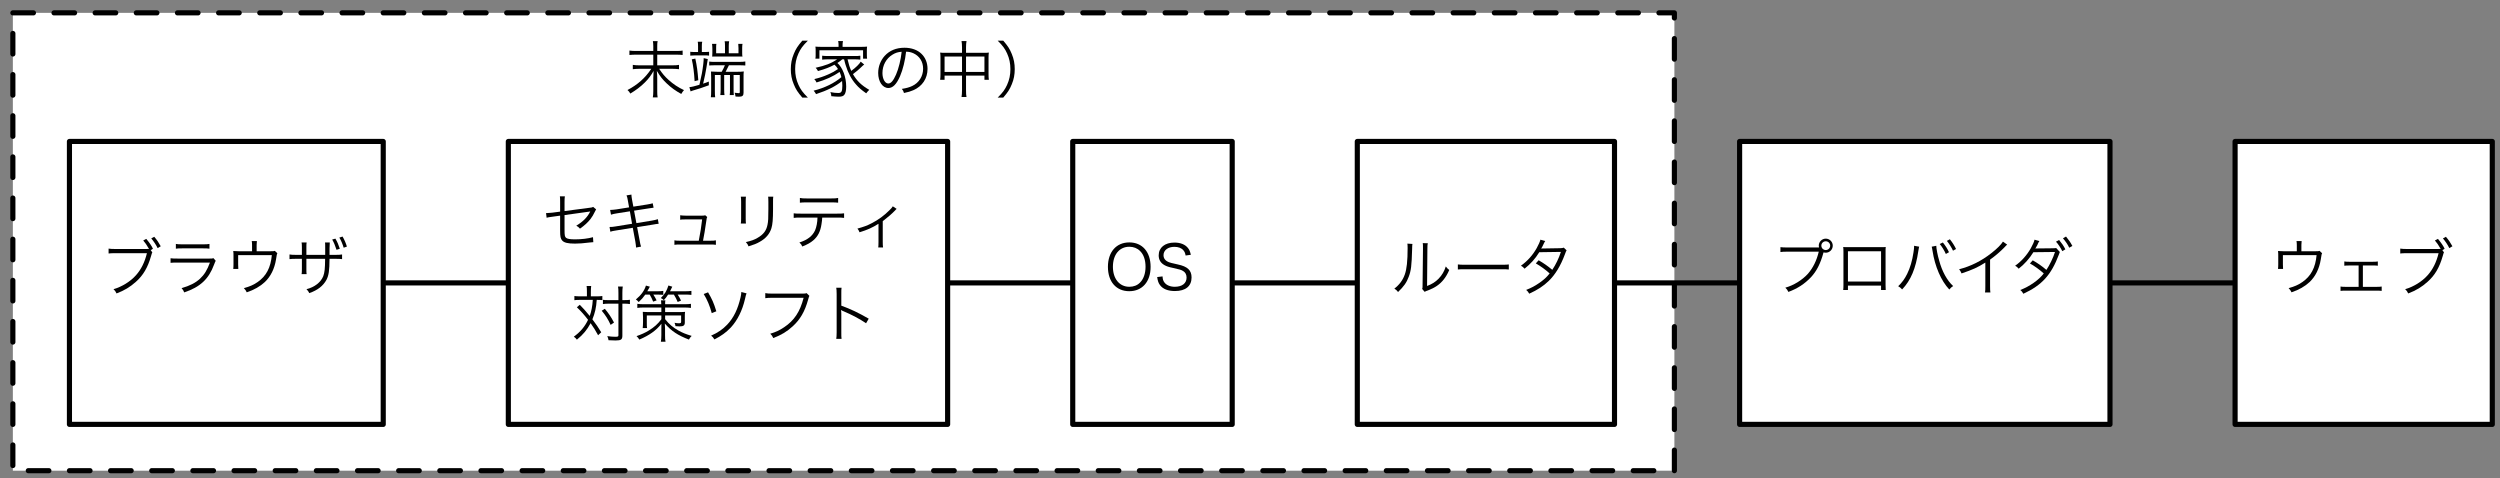 <?xml version="1.0" encoding="UTF-8"?>
<svg xmlns="http://www.w3.org/2000/svg" xmlns:xlink="http://www.w3.org/1999/xlink" width="486pt" height="93pt" viewBox="0 0 486 93" version="1.1">
<rect x="0" y="0" width="486" height="93" fill="#808080" stroke="none"/>
<defs>
<g>
<symbol overflow="visible" id="glyph0-0">
<path style="stroke:none;" d="M 1.203 -10.312 L 1.203 1.203 L 10.797 1.203 L 10.797 -10.312 Z M 9.781 -9.703 L 6.016 -5.047 L 2.234 -9.703 Z M 10.172 0.094 L 6.406 -4.547 L 10.172 -9.188 Z M 2.25 0.578 L 6.016 -4.062 L 9.766 0.578 Z M 1.828 0.109 L 1.828 -9.219 L 5.609 -4.547 Z M 1.828 0.109 "/>
</symbol>
<symbol overflow="visible" id="glyph0-1">
<path style="stroke:none;" d="M 6.266 -8.094 L 6.266 -9.031 C 6.266 -9.5 6.281 -9.703 6.344 -10 L 5.422 -10 C 5.469 -9.703 5.5 -9.422 5.5 -9.031 L 5.5 -8.094 L 2.172 -8.094 C 1.609 -8.094 1.266 -8.109 0.859 -8.172 L 0.859 -7.312 C 1.281 -7.359 1.656 -7.375 2.172 -7.375 L 5.5 -7.375 L 5.5 -5.297 L 2.812 -5.297 C 2.281 -5.297 1.938 -5.328 1.516 -5.391 L 1.516 -4.547 C 1.953 -4.594 2.328 -4.625 2.812 -4.625 L 5.109 -4.625 C 3.953 -2.859 2.453 -1.531 0.484 -0.5 C 0.75 -0.266 0.891 -0.078 1.031 0.188 C 2.094 -0.438 3.047 -1.156 3.859 -1.969 C 4.594 -2.703 5.062 -3.328 5.562 -4.219 C 5.516 -3.594 5.5 -3.281 5.5 -2.859 L 5.5 -0.25 C 5.5 0.266 5.469 0.594 5.406 0.938 L 6.344 0.938 C 6.281 0.594 6.266 0.234 6.266 -0.25 L 6.266 -2.875 C 6.266 -3.281 6.234 -3.719 6.188 -4.219 C 6.859 -3.109 7.312 -2.531 8.141 -1.75 C 9 -0.938 9.859 -0.328 10.938 0.266 C 11.125 -0.062 11.234 -0.219 11.469 -0.484 C 10.328 -1.016 9.406 -1.625 8.469 -2.469 C 7.734 -3.125 7.266 -3.688 6.641 -4.625 L 9.156 -4.625 C 9.734 -4.625 10.125 -4.594 10.5 -4.547 L 10.5 -5.391 C 10.219 -5.328 9.859 -5.297 9.156 -5.297 L 6.266 -5.297 L 6.266 -7.375 L 9.859 -7.375 C 10.469 -7.375 10.859 -7.359 11.203 -7.312 L 11.203 -8.172 C 10.938 -8.109 10.578 -8.094 9.859 -8.094 Z M 6.266 -8.094 "/>
</symbol>
<symbol overflow="visible" id="glyph0-2">
<path style="stroke:none;" d="M 2.203 -7.891 L 1.484 -7.891 C 1.109 -7.891 0.875 -7.906 0.688 -7.938 L 0.688 -7.188 C 0.922 -7.219 1.188 -7.234 1.531 -7.234 L 3.547 -7.234 C 3.891 -7.234 4.172 -7.219 4.344 -7.188 L 4.344 -7.938 C 4.156 -7.906 3.922 -7.891 3.547 -7.891 L 2.938 -7.891 L 2.938 -9 C 2.938 -9.438 2.953 -9.672 3.016 -9.891 L 2.141 -9.891 C 2.188 -9.734 2.203 -9.375 2.203 -9 Z M 0.75 -0.234 C 0.875 -0.281 1.016 -0.344 1.172 -0.391 C 2.078 -0.641 3.266 -1.031 4.297 -1.422 L 4.297 -2.141 C 3.75 -1.938 3.578 -1.875 3.188 -1.734 C 3.531 -3.156 3.641 -3.797 3.828 -4.859 C 4.016 -6.125 4.062 -6.344 4.094 -6.516 L 3.297 -6.703 C 3.297 -6.406 3.281 -6.078 3.219 -5.562 C 3.047 -4.156 2.906 -3.375 2.469 -1.516 C 1.531 -1.234 0.891 -1.078 0.516 -1.062 Z M 7.438 -7.641 L 5.719 -7.641 L 5.719 -8.609 C 5.719 -9.016 5.719 -9.281 5.766 -9.469 L 4.922 -9.469 C 4.953 -9.188 4.984 -8.906 4.984 -8.594 L 4.984 -7.688 C 4.984 -7.469 4.969 -7.25 4.953 -7 C 5.266 -7.016 5.328 -7.016 5.828 -7.016 L 9.922 -7.016 C 10.109 -7.016 10.359 -7.016 10.453 -7.016 C 10.734 -7.016 10.734 -7.016 10.828 -7 C 10.797 -7.203 10.781 -7.391 10.781 -7.703 L 10.781 -8.625 C 10.781 -9 10.797 -9.266 10.844 -9.469 L 10.016 -9.469 C 10.047 -9.234 10.062 -8.984 10.062 -8.656 L 10.062 -7.641 L 8.172 -7.641 L 8.172 -9.094 C 8.172 -9.5 8.203 -9.75 8.25 -9.984 L 7.375 -9.984 C 7.422 -9.734 7.438 -9.484 7.438 -9.094 Z M 7.422 -5.312 C 7.25 -4.891 7.078 -4.531 6.797 -4.047 L 5.953 -4.047 C 5.531 -4.047 5.203 -4.062 4.719 -4.094 C 4.734 -3.812 4.75 -3.391 4.75 -2.938 L 4.75 -0.406 C 4.75 0.234 4.734 0.594 4.688 0.906 L 5.531 0.906 C 5.484 0.625 5.469 0.281 5.469 -0.391 L 5.469 -3.422 L 6.594 -3.422 L 6.594 -0.672 C 6.594 -0.125 6.578 0.156 6.531 0.484 L 7.344 0.484 C 7.297 0.203 7.281 -0.109 7.281 -0.656 L 7.281 -3.422 L 8.406 -3.422 L 8.406 -0.672 C 8.406 -0.141 8.406 0.172 8.359 0.484 L 9.156 0.484 C 9.125 0.172 9.109 -0.172 9.109 -0.656 L 9.109 -3.422 L 10.312 -3.422 L 10.312 -0.141 C 10.312 0.062 10.266 0.109 10.094 0.109 C 9.906 0.109 9.594 0.078 9.312 0.031 C 9.422 0.328 9.453 0.484 9.484 0.766 C 9.75 0.781 10.016 0.797 10.156 0.797 C 10.828 0.797 11.047 0.594 11.047 0.031 L 11.047 -2.922 C 11.047 -3.469 11.047 -3.828 11.094 -4.109 C 10.734 -4.062 10.375 -4.047 9.859 -4.047 L 7.562 -4.047 C 7.859 -4.594 7.953 -4.781 8.203 -5.312 L 10.156 -5.312 C 10.719 -5.312 11.094 -5.297 11.391 -5.266 L 11.391 -6.047 C 11.109 -6 10.75 -5.969 10.156 -5.969 L 5.578 -5.969 C 4.922 -5.969 4.656 -5.984 4.375 -6.031 L 4.375 -5.266 C 4.703 -5.297 4.969 -5.312 5.578 -5.312 Z M 0.984 -6.469 C 1.266 -5.234 1.438 -3.859 1.531 -2.219 L 2.25 -2.406 C 2.109 -4.203 1.984 -5.141 1.672 -6.609 Z M 0.984 -6.469 "/>
</symbol>
<symbol overflow="visible" id="glyph0-3">
<path style="stroke:none;" d="M 11.547 0.969 C 10.531 -0.047 10.141 -0.594 9.719 -1.516 C 9.281 -2.469 9.078 -3.469 9.078 -4.562 C 9.078 -5.656 9.281 -6.641 9.719 -7.609 C 10.141 -8.531 10.531 -9.078 11.547 -10.094 L 10.469 -10.094 C 9.578 -9.062 9.203 -8.484 8.812 -7.516 C 8.406 -6.547 8.234 -5.609 8.234 -4.562 C 8.234 -3.516 8.406 -2.562 8.812 -1.609 C 9.203 -0.641 9.578 -0.062 10.469 0.969 Z M 11.547 0.969 "/>
</symbol>
<symbol overflow="visible" id="glyph0-4">
<path style="stroke:none;" d="M 5.375 -5.812 C 5.766 -6.078 5.891 -6.172 6.234 -6.469 L 6.594 -6.469 C 6.75 -5.812 6.797 -5.625 6.906 -5.312 C 7.344 -3.844 8.047 -2.531 8.953 -1.531 C 9.453 -0.953 9.906 -0.562 10.891 0.141 C 11.109 -0.156 11.281 -0.344 11.484 -0.531 C 9.953 -1.422 9.078 -2.266 8.312 -3.594 C 9.062 -4.156 9.391 -4.438 9.781 -4.812 C 10.234 -5.25 10.234 -5.25 10.5 -5.453 L 9.828 -6.016 C 9.578 -5.562 8.844 -4.844 7.984 -4.219 C 7.656 -4.969 7.531 -5.375 7.266 -6.469 L 8.562 -6.469 C 9.031 -6.469 9.391 -6.438 9.75 -6.406 L 9.75 -7.172 C 9.438 -7.109 9.125 -7.109 8.562 -7.109 L 3.484 -7.109 C 2.953 -7.109 2.641 -7.125 2.328 -7.172 L 2.328 -6.406 C 2.688 -6.438 3.062 -6.469 3.484 -6.469 L 5.25 -6.469 C 4.109 -5.688 2.938 -5.234 1.062 -4.828 C 1.266 -4.609 1.344 -4.5 1.516 -4.188 C 2.922 -4.578 3.828 -4.938 4.719 -5.422 C 4.984 -5.188 5.172 -4.969 5.406 -4.578 C 4.797 -4.156 4.266 -3.859 3.547 -3.547 C 2.547 -3.109 1.891 -2.891 0.797 -2.625 C 1 -2.406 1.109 -2.25 1.234 -1.969 C 3.016 -2.484 4.484 -3.156 5.719 -4.016 C 5.875 -3.641 5.969 -3.406 6.062 -3 C 4.703 -1.844 2.844 -0.922 0.672 -0.375 C 0.875 -0.141 0.984 0.016 1.141 0.297 C 3.344 -0.422 4.938 -1.219 6.203 -2.25 C 6.234 -1.906 6.25 -1.703 6.25 -1.359 C 6.25 -0.203 6.078 0.078 5.469 0.078 C 5.031 0.078 4.531 0.031 3.922 -0.094 C 4.047 0.188 4.094 0.359 4.109 0.703 C 4.656 0.75 5.156 0.797 5.531 0.797 C 6.125 0.797 6.438 0.688 6.641 0.422 C 6.875 0.141 7 -0.406 7 -1.172 C 7 -3.031 6.312 -4.859 5.281 -5.766 Z M 5.516 -8.891 L 2.219 -8.891 C 1.703 -8.891 1.406 -8.906 1.016 -8.938 C 1.062 -8.688 1.062 -8.469 1.062 -8.141 L 1.062 -7.422 C 1.062 -7.062 1.062 -6.859 1.016 -6.594 L 1.797 -6.594 L 1.797 -8.234 L 10.281 -8.234 L 10.281 -6.594 L 11.062 -6.594 C 11.031 -6.844 11.016 -7.031 11.016 -7.406 L 11.016 -8.141 C 11.016 -8.516 11.031 -8.719 11.062 -8.938 C 10.688 -8.906 10.375 -8.891 9.859 -8.891 L 6.297 -8.891 L 6.297 -9.281 C 6.297 -9.547 6.328 -9.75 6.375 -10.016 L 5.438 -10.016 C 5.5 -9.75 5.516 -9.531 5.516 -9.266 Z M 5.516 -8.891 "/>
</symbol>
<symbol overflow="visible" id="glyph0-5">
<path style="stroke:none;" d="M 6.641 -7.953 C 7.25 -7.938 7.594 -7.844 8.047 -7.656 C 9.25 -7.109 9.953 -6.016 9.953 -4.641 C 9.953 -3.172 9.141 -1.891 7.828 -1.281 C 7.266 -1.016 6.703 -0.859 5.812 -0.719 C 6.047 -0.438 6.125 -0.312 6.234 0.078 C 7.062 -0.094 7.531 -0.234 8.062 -0.469 C 9.797 -1.219 10.812 -2.75 10.812 -4.609 C 10.812 -5.766 10.406 -6.797 9.641 -7.531 C 8.875 -8.297 7.688 -8.719 6.344 -8.719 C 4.734 -8.719 3.438 -8.188 2.469 -7.125 C 1.672 -6.234 1.219 -5.047 1.219 -3.812 C 1.219 -2.141 2.062 -0.891 3.203 -0.891 C 4.062 -0.891 4.781 -1.609 5.469 -3.188 C 6.016 -4.453 6.469 -6.281 6.641 -7.953 Z M 5.781 -7.938 C 5.625 -6.406 5.188 -4.625 4.688 -3.5 C 4.172 -2.328 3.703 -1.766 3.188 -1.766 C 2.547 -1.766 2.047 -2.656 2.047 -3.797 C 2.047 -5.297 2.781 -6.641 4 -7.375 C 4.547 -7.719 5.062 -7.891 5.781 -7.938 Z M 5.781 -7.938 "/>
</symbol>
<symbol overflow="visible" id="glyph0-6">
<path style="stroke:none;" d="M 5.516 -7.734 L 2.172 -7.734 C 1.781 -7.734 1.562 -7.734 1.266 -7.781 C 1.312 -7.469 1.328 -7.203 1.328 -6.828 L 1.328 -3.547 C 1.328 -3.172 1.312 -2.828 1.266 -2.484 L 2.125 -2.484 L 2.125 -3.297 L 5.516 -3.297 L 5.516 -0.5 C 5.516 0.141 5.484 0.453 5.422 0.859 L 6.391 0.859 C 6.312 0.484 6.297 0.188 6.297 -0.5 L 6.297 -3.297 L 9.875 -3.297 L 9.875 -2.484 L 10.734 -2.484 C 10.688 -2.844 10.672 -3.156 10.672 -3.547 L 10.672 -6.828 C 10.672 -7.219 10.688 -7.469 10.734 -7.781 C 10.453 -7.734 10.219 -7.734 9.812 -7.734 L 6.297 -7.734 L 6.297 -8.781 C 6.297 -9.297 6.328 -9.641 6.391 -10.016 L 5.422 -10.016 C 5.484 -9.641 5.516 -9.344 5.516 -8.766 Z M 5.516 -7.016 L 5.516 -4.016 L 2.125 -4.016 L 2.125 -7.016 Z M 6.297 -4.016 L 6.297 -7.016 L 9.875 -7.016 L 9.875 -4.016 Z M 6.297 -4.016 "/>
</symbol>
<symbol overflow="visible" id="glyph0-7">
<path style="stroke:none;" d="M 1.531 0.969 C 2.422 -0.062 2.797 -0.641 3.188 -1.609 C 3.594 -2.562 3.766 -3.516 3.766 -4.562 C 3.766 -5.609 3.594 -6.547 3.188 -7.516 C 2.797 -8.484 2.422 -9.062 1.531 -10.094 L 0.453 -10.094 C 1.469 -9.078 1.859 -8.531 2.281 -7.609 C 2.719 -6.641 2.922 -5.656 2.922 -4.562 C 2.922 -3.469 2.719 -2.469 2.281 -1.516 C 1.859 -0.594 1.469 -0.031 0.453 0.969 Z M 1.531 0.969 "/>
</symbol>
<symbol overflow="visible" id="glyph0-8">
<path style="stroke:none;" d="M 9.797 -7.875 L 10.234 -8.141 C 10 -8.672 9.547 -9.328 8.938 -10.062 L 8.344 -9.75 C 8.766 -9.25 8.969 -8.969 9.469 -8.109 C 9.172 -8.094 9.016 -8.094 8.766 -8.094 L 2.969 -8.094 C 2.312 -8.094 2.047 -8.109 1.609 -8.172 L 1.609 -7.219 C 1.969 -7.266 2.25 -7.281 2.953 -7.281 L 9.062 -7.281 C 8.641 -5.531 7.938 -4.125 6.953 -3.016 C 5.875 -1.781 4.172 -0.734 2.562 -0.281 C 2.859 0 2.984 0.172 3.156 0.547 C 4.672 -0.031 5.797 -0.703 6.922 -1.719 C 8.328 -2.969 9.219 -4.469 9.859 -6.703 C 10.016 -7.281 10.047 -7.328 10.109 -7.438 Z M 9.906 -10.156 C 10.375 -9.594 10.891 -8.828 11.141 -8.266 L 11.75 -8.625 C 11.328 -9.391 11.031 -9.828 10.484 -10.469 Z M 9.906 -10.156 "/>
</symbol>
<symbol overflow="visible" id="glyph0-9">
<path style="stroke:none;" d="M 2.688 -8.156 C 3.016 -8.203 3.297 -8.219 3.938 -8.219 L 7.969 -8.219 C 8.609 -8.219 8.891 -8.203 9.219 -8.156 L 9.219 -9.078 C 8.875 -9.016 8.625 -9 7.953 -9 L 3.953 -9 C 3.281 -9 3.031 -9.016 2.688 -9.078 Z M 1.656 -5.406 C 2.062 -5.453 2.406 -5.453 3.047 -5.453 L 9.312 -5.453 C 8.766 -3.984 8.219 -3.094 7.375 -2.312 C 6.469 -1.484 5.406 -0.953 3.797 -0.484 C 4.094 -0.141 4.172 -0.016 4.312 0.344 C 7.422 -0.703 9.078 -2.25 10.109 -5.047 C 10.312 -5.562 10.328 -5.625 10.438 -5.797 L 10 -6.312 C 9.797 -6.234 9.656 -6.234 9.219 -6.234 L 3.062 -6.234 C 2.344 -6.234 2.094 -6.234 1.656 -6.297 Z M 1.656 -5.406 "/>
</symbol>
<symbol overflow="visible" id="glyph0-10">
<path style="stroke:none;" d="M 6.391 -7.656 L 6.391 -8.875 C 6.391 -9.172 6.406 -9.406 6.438 -9.641 L 5.438 -9.641 C 5.484 -9.344 5.5 -9.219 5.5 -8.875 L 5.5 -7.656 L 2.953 -7.656 C 2.5 -7.656 2.219 -7.672 1.844 -7.703 C 1.891 -7.422 1.891 -7.109 1.891 -6.734 L 1.891 -5.109 C 1.891 -4.797 1.875 -4.422 1.844 -4.219 L 2.828 -4.219 C 2.812 -4.438 2.797 -4.719 2.797 -5.094 L 2.797 -6.906 L 9.344 -6.906 C 9.125 -4.469 8.25 -2.812 6.562 -1.656 C 5.766 -1.109 5.047 -0.797 3.906 -0.484 C 4.219 -0.156 4.297 -0.031 4.469 0.328 C 5.906 -0.156 7.062 -0.812 7.984 -1.672 C 9.125 -2.766 9.859 -4.234 10.156 -6.047 C 10.312 -7.062 10.312 -7.062 10.422 -7.266 L 9.922 -7.734 C 9.703 -7.656 9.656 -7.656 8.922 -7.656 Z M 6.391 -7.656 "/>
</symbol>
<symbol overflow="visible" id="glyph0-11">
<path style="stroke:none;" d="M 4.062 -6.953 L 4.062 -8.391 C 4.062 -8.922 4.062 -9.078 4.109 -9.359 L 3.125 -9.359 C 3.172 -9.094 3.188 -8.984 3.188 -8.359 L 3.188 -6.953 L 2.188 -6.953 C 1.422 -6.953 1.188 -6.969 0.781 -7.031 L 0.781 -6.125 C 1.156 -6.172 1.406 -6.188 2.172 -6.188 L 3.188 -6.188 L 3.188 -4.219 C 3.188 -3.578 3.172 -3.453 3.125 -3.203 L 4.109 -3.203 C 4.062 -3.484 4.062 -3.641 4.062 -4.172 L 4.062 -6.188 L 7.703 -6.188 C 7.688 -4.266 7.609 -3.547 7.344 -2.812 C 6.859 -1.609 5.656 -0.672 4.078 -0.281 C 4.359 -0.016 4.469 0.172 4.625 0.484 C 6.234 -0.078 7.312 -0.906 7.969 -2.109 C 8.406 -2.969 8.547 -3.859 8.562 -6.188 L 9.609 -6.188 C 10.375 -6.188 10.625 -6.172 11 -6.125 L 11 -7.031 C 10.594 -6.969 10.359 -6.953 9.594 -6.953 L 8.562 -6.953 L 8.562 -7.594 C 8.562 -7.844 8.562 -8.078 8.562 -8.219 C 8.578 -9.016 8.578 -9.031 8.609 -9.359 L 7.688 -9.359 C 7.719 -9.078 7.719 -8.969 7.719 -8.141 L 7.719 -6.953 Z M 9.078 -9.938 C 9.391 -9.391 9.641 -8.812 9.922 -7.938 L 10.562 -8.141 C 10.281 -9 10.094 -9.422 9.703 -10.109 Z M 10.469 -10.312 C 10.766 -9.844 11.094 -9.078 11.312 -8.344 L 11.938 -8.562 C 11.75 -9.203 11.453 -9.891 11.094 -10.516 Z M 10.469 -10.312 "/>
</symbol>
<symbol overflow="visible" id="glyph0-12">
<path style="stroke:none;" d="M 3.688 -6.359 L 2.156 -6.156 C 1.75 -6.109 1.328 -6.078 1.125 -6.078 C 1.078 -6.078 1.031 -6.078 0.953 -6.078 L 1.062 -5.172 C 1.438 -5.266 1.438 -5.266 2.234 -5.375 L 3.688 -5.578 L 3.688 -2.688 C 3.688 -1.469 3.766 -1.094 4.125 -0.703 C 4.516 -0.312 5.203 -0.141 6.578 -0.141 C 7.391 -0.141 8.203 -0.203 9.422 -0.359 C 9.75 -0.391 9.812 -0.406 10.141 -0.422 L 10.078 -1.391 C 9.156 -1.125 7.844 -0.969 6.594 -0.969 C 5.609 -0.969 5.094 -1.062 4.844 -1.266 C 4.594 -1.484 4.547 -1.734 4.547 -2.859 L 4.547 -5.688 C 5.922 -5.875 7.453 -6.094 9.125 -6.328 C 9.203 -6.344 9.234 -6.344 9.281 -6.344 C 9.391 -6.375 9.438 -6.391 9.547 -6.406 C 9.031 -5.312 8.141 -4.406 6.828 -3.625 C 7.156 -3.438 7.266 -3.359 7.547 -3.047 C 8.422 -3.656 9.078 -4.266 9.594 -4.922 C 9.906 -5.328 10.172 -5.766 10.5 -6.453 C 10.594 -6.641 10.609 -6.656 10.688 -6.797 L 10.109 -7.281 C 9.906 -7.172 9.875 -7.156 9.422 -7.109 L 4.547 -6.469 L 4.547 -8.219 C 4.547 -8.75 4.562 -8.984 4.609 -9.328 L 3.641 -9.328 C 3.688 -8.922 3.688 -8.844 3.688 -8.219 Z M 3.688 -6.359 "/>
</symbol>
<symbol overflow="visible" id="glyph0-13">
<path style="stroke:none;" d="M 5.094 -7.188 L 2.656 -6.797 C 2.109 -6.719 1.797 -6.703 1.406 -6.688 L 1.578 -5.766 C 1.891 -5.875 2.281 -5.953 2.766 -6.031 L 5.25 -6.422 L 5.672 -4 L 2.484 -3.484 C 1.984 -3.391 1.688 -3.375 1.297 -3.375 L 1.453 -2.453 C 1.844 -2.578 1.922 -2.594 2.609 -2.703 L 5.812 -3.219 L 6.312 -0.531 C 6.391 0 6.438 0.297 6.453 0.625 L 7.422 0.438 C 7.297 0.078 7.266 -0.078 7.156 -0.703 L 6.656 -3.344 L 9.672 -3.828 C 9.75 -3.844 9.812 -3.859 9.953 -3.875 C 10.156 -3.906 10.266 -3.938 10.312 -3.938 C 10.531 -3.969 10.609 -3.984 10.844 -4 L 10.688 -4.891 C 10.375 -4.781 10.031 -4.703 9.484 -4.609 L 6.516 -4.125 L 6.062 -6.547 L 8.781 -6.969 C 9.531 -7.094 9.531 -7.094 9.859 -7.125 L 9.688 -7.984 C 9.406 -7.891 9.156 -7.844 8.625 -7.75 L 5.922 -7.328 L 5.672 -8.656 C 5.578 -9.156 5.562 -9.391 5.547 -9.672 L 4.594 -9.516 C 4.719 -9.234 4.781 -9 4.859 -8.5 Z M 5.094 -7.188 "/>
</symbol>
<symbol overflow="visible" id="glyph0-14">
<path style="stroke:none;" d="M 7.469 -0.703 C 7.719 -1.969 7.812 -2.562 8.094 -4.469 C 8.172 -5.078 8.188 -5.109 8.281 -5.312 L 7.891 -5.656 C 7.719 -5.594 7.609 -5.578 7.312 -5.578 L 4.109 -5.578 C 3.641 -5.578 3.328 -5.609 3.031 -5.656 L 3.031 -4.781 C 3.344 -4.844 3.406 -4.844 4.094 -4.844 L 7.297 -4.844 C 7.188 -3.75 6.906 -1.984 6.641 -0.703 L 2.984 -0.703 C 2.422 -0.703 2.234 -0.719 1.906 -0.781 L 1.906 0.094 C 2.203 0.047 2.484 0.031 3 0.031 L 8.875 0.031 C 9.375 0.031 9.688 0.047 9.969 0.094 L 9.969 -0.781 C 9.656 -0.719 9.453 -0.703 8.891 -0.703 Z M 7.469 -0.703 "/>
</symbol>
<symbol overflow="visible" id="glyph0-15">
<path style="stroke:none;" d="M 2.812 -9.266 C 2.859 -8.969 2.875 -8.766 2.875 -8.25 L 2.875 -5.047 C 2.875 -4.578 2.859 -4.312 2.812 -4.047 L 3.812 -4.047 C 3.781 -4.328 3.766 -4.469 3.766 -5.047 L 3.766 -8.266 C 3.766 -8.812 3.781 -8.969 3.812 -9.266 Z M 8.125 -9.266 C 8.156 -9 8.172 -8.828 8.172 -8.203 L 8.172 -6.859 C 8.172 -5.031 8.141 -4.469 8 -3.797 C 7.781 -2.672 7.203 -1.906 6.078 -1.266 C 5.453 -0.891 4.891 -0.688 3.797 -0.438 C 4.109 -0.078 4.172 0.031 4.312 0.391 C 5.328 0.078 5.906 -0.141 6.484 -0.484 C 7.672 -1.141 8.422 -2.016 8.766 -3.141 C 8.984 -3.844 9.078 -4.891 9.078 -6.797 L 9.078 -8.219 C 9.078 -8.797 9.078 -8.984 9.125 -9.266 Z M 8.125 -9.266 "/>
</symbol>
<symbol overflow="visible" id="glyph0-16">
<path style="stroke:none;" d="M 9.516 -5.203 C 10.141 -5.203 10.484 -5.203 10.891 -5.141 L 10.891 -6.031 C 10.469 -5.969 10.188 -5.969 9.5 -5.969 L 2.484 -5.969 C 1.797 -5.969 1.516 -5.969 1.094 -6.031 L 1.094 -5.141 C 1.5 -5.203 1.844 -5.203 2.469 -5.203 L 5.719 -5.203 C 5.703 -4.266 5.516 -3.328 5.25 -2.719 C 4.75 -1.625 3.781 -0.859 2.203 -0.359 C 2.516 -0.078 2.609 0.062 2.766 0.422 C 3.75 0.031 4.359 -0.312 4.891 -0.766 C 5.797 -1.531 6.297 -2.516 6.5 -3.938 C 6.578 -4.406 6.625 -4.844 6.641 -5.203 Z M 2.297 -8.094 C 2.656 -8.141 2.969 -8.156 3.672 -8.156 L 8.359 -8.156 C 9.062 -8.156 9.375 -8.141 9.734 -8.094 L 9.734 -9.016 C 9.344 -8.938 9.094 -8.922 8.359 -8.922 L 3.688 -8.922 C 2.938 -8.922 2.703 -8.938 2.297 -9.016 Z M 2.297 -8.094 "/>
</symbol>
<symbol overflow="visible" id="glyph0-17">
<path style="stroke:none;" d="M 8.719 -7.391 C 8.547 -7.109 8.406 -6.953 8.047 -6.609 C 7.031 -5.594 5.938 -4.781 4.625 -4.109 C 3.75 -3.641 3.031 -3.391 1.844 -3.062 C 2.062 -2.766 2.141 -2.656 2.25 -2.344 C 3.75 -2.797 4.766 -3.25 5.938 -4 L 5.938 -0.438 C 5.938 0.172 5.922 0.328 5.891 0.609 L 6.828 0.609 C 6.781 0.312 6.766 0.031 6.766 -0.438 L 6.766 -4.5 C 7.938 -5.406 8.531 -5.938 9.188 -6.609 C 9.312 -6.75 9.344 -6.797 9.469 -6.891 Z M 8.719 -7.391 "/>
</symbol>
<symbol overflow="visible" id="glyph0-18">
<path style="stroke:none;" d="M 3.078 -7.891 L 1.75 -7.891 C 1.297 -7.891 0.984 -7.906 0.641 -7.953 L 0.641 -7.141 C 0.953 -7.188 1.219 -7.203 1.719 -7.203 L 4.219 -7.203 C 4.141 -5.969 3.953 -5 3.625 -4.078 C 2.812 -5.047 2.281 -5.672 1.688 -6.25 L 1.125 -5.766 C 1.969 -4.953 2.516 -4.344 3.297 -3.328 C 2.641 -1.969 1.844 -1.016 0.531 -0.047 C 0.797 0.141 0.938 0.266 1.125 0.531 C 2.359 -0.469 3.109 -1.391 3.797 -2.672 C 4.297 -1.984 4.875 -1.047 5.25 -0.328 L 5.859 -0.906 C 5.266 -1.875 4.891 -2.438 4.141 -3.422 C 4.625 -4.578 4.891 -5.719 4.984 -7.203 C 5.516 -7.203 5.781 -7.188 6.078 -7.156 L 6.078 -7.953 C 5.75 -7.906 5.438 -7.891 4.984 -7.891 L 3.844 -7.891 L 3.844 -8.688 C 3.844 -9.203 3.859 -9.531 3.906 -9.906 L 3.016 -9.906 C 3.062 -9.594 3.078 -9.344 3.078 -8.688 Z M 9.203 -6.469 L 9.203 -0.328 C 9.203 -0.078 9.109 -0.031 8.562 -0.031 C 8.172 -0.031 7.609 -0.078 7.031 -0.156 C 7.156 0.125 7.219 0.281 7.281 0.641 C 7.812 0.672 8.109 0.688 8.656 0.688 C 9.734 0.688 9.969 0.5 9.969 -0.281 L 9.969 -6.469 L 10.266 -6.469 C 10.75 -6.469 11.016 -6.453 11.438 -6.391 L 11.438 -7.219 C 11.141 -7.172 10.766 -7.156 10.266 -7.156 L 9.969 -7.156 L 9.969 -8.5 C 9.969 -9.047 9.984 -9.438 10.047 -9.797 L 9.125 -9.797 C 9.188 -9.484 9.203 -9.125 9.203 -8.5 L 9.203 -7.156 L 7.328 -7.156 C 6.797 -7.156 6.484 -7.156 6.188 -7.219 L 6.188 -6.391 C 6.516 -6.438 6.859 -6.469 7.312 -6.469 Z M 5.953 -5.094 C 6.703 -4.203 7.156 -3.484 7.688 -2.344 L 8.344 -2.797 C 7.734 -3.953 7.312 -4.562 6.562 -5.469 Z M 5.953 -5.094 "/>
</symbol>
<symbol overflow="visible" id="glyph0-19">
<path style="stroke:none;" d="M 3.281 -8.234 C 3.578 -7.734 3.719 -7.438 3.953 -6.859 L 4.625 -7.109 C 4.391 -7.578 4.25 -7.828 3.984 -8.234 L 4.828 -8.234 C 5.281 -8.234 5.594 -8.219 5.922 -8.188 L 5.922 -8.953 C 5.609 -8.906 5.281 -8.875 4.734 -8.875 L 2.812 -8.875 C 2.953 -9.109 2.953 -9.109 3.312 -9.766 L 2.547 -9.984 C 2.25 -9 1.625 -8.141 0.594 -7.281 C 0.844 -7.109 0.906 -7.047 1.141 -6.781 C 1.688 -7.281 2.016 -7.656 2.422 -8.234 Z M 7.984 -8.234 C 8.328 -7.656 8.453 -7.422 8.719 -6.797 L 9.375 -7.062 C 9.172 -7.5 8.969 -7.844 8.719 -8.234 L 10.125 -8.234 C 10.641 -8.234 10.984 -8.219 11.391 -8.172 L 11.391 -8.953 C 11.031 -8.906 10.672 -8.875 10.109 -8.875 L 7.234 -8.875 C 7.375 -9.172 7.469 -9.328 7.672 -9.766 L 6.922 -10 C 6.594 -8.953 6.203 -8.297 5.438 -7.562 C 5.703 -7.422 5.812 -7.359 6.031 -7.156 C 6.391 -7.547 6.578 -7.781 6.859 -8.234 Z M 6.281 -6.359 C 6.281 -6.75 6.281 -6.906 6.328 -7.109 L 5.484 -7.109 C 5.516 -6.875 5.516 -6.797 5.531 -6.359 L 2.047 -6.359 C 1.531 -6.359 1.219 -6.391 0.875 -6.438 L 0.875 -5.641 C 1.203 -5.688 1.578 -5.719 2.047 -5.719 L 5.547 -5.719 L 5.547 -4.828 L 3.047 -4.828 C 2.656 -4.828 2.25 -4.844 1.938 -4.875 C 1.953 -4.531 1.984 -4.234 1.984 -3.828 L 1.984 -2.859 C 1.984 -2.422 1.953 -2.047 1.922 -1.719 L 2.766 -1.719 C 2.719 -1.938 2.719 -2.266 2.719 -2.812 L 2.719 -4.172 L 5.547 -4.172 L 5.547 -3.438 C 4.875 -2.531 4.141 -1.875 3.109 -1.25 C 2.406 -0.812 1.625 -0.469 0.719 -0.156 C 0.953 0.062 1.078 0.203 1.266 0.516 C 3.234 -0.328 4.531 -1.25 5.562 -2.562 C 5.547 -2.188 5.547 -1.875 5.547 -1.578 L 5.547 -0.359 C 5.547 0.25 5.516 0.547 5.453 0.938 L 6.359 0.938 C 6.281 0.547 6.266 0.344 6.266 -0.359 L 6.266 -1.578 C 6.25 -1.891 6.234 -2.203 6.219 -2.609 C 7.516 -1.125 8.734 -0.328 10.906 0.516 C 11.062 0.234 11.156 0.094 11.438 -0.203 C 10.297 -0.547 9.672 -0.797 8.859 -1.25 C 7.828 -1.828 7.062 -2.453 6.281 -3.453 L 6.281 -4.172 L 9.391 -4.172 L 9.391 -2.938 C 9.391 -2.719 9.281 -2.656 8.969 -2.656 C 8.672 -2.656 8.406 -2.688 8.109 -2.75 C 8.203 -2.531 8.266 -2.344 8.297 -2.094 C 8.812 -2.047 8.875 -2.047 9.078 -2.047 C 9.859 -2.047 10.109 -2.234 10.109 -2.828 L 10.109 -3.844 C 10.109 -4.281 10.109 -4.625 10.156 -4.875 C 9.953 -4.844 9.859 -4.844 9.734 -4.844 C 9.344 -4.844 9.109 -4.828 9.016 -4.828 L 6.281 -4.828 L 6.281 -5.719 L 10.094 -5.719 C 10.578 -5.719 10.938 -5.688 11.297 -5.641 L 11.297 -6.438 C 10.984 -6.391 10.672 -6.359 10.094 -6.359 Z M 6.281 -6.359 "/>
</symbol>
<symbol overflow="visible" id="glyph0-20">
<path style="stroke:none;" d="M 1.781 -8.344 C 2.453 -7.266 2.969 -6.031 3.344 -4.625 L 4.234 -4.984 C 3.734 -6.625 3.406 -7.344 2.625 -8.672 Z M 9.094 -8.734 C 9.078 -8.375 9.047 -8.188 8.953 -7.734 C 8.438 -5.453 7.625 -3.75 6.375 -2.422 C 5.469 -1.469 4.562 -0.844 3.219 -0.25 C 3.516 -0.031 3.609 0.078 3.859 0.484 C 5.172 -0.172 6.141 -0.875 7.062 -1.844 C 8.344 -3.234 9.281 -5.125 9.797 -7.328 C 9.984 -8.156 9.984 -8.156 10.109 -8.469 Z M 9.094 -8.734 "/>
</symbol>
<symbol overflow="visible" id="glyph0-21">
<path style="stroke:none;" d="M 9.781 -8.516 C 9.578 -8.438 9.484 -8.422 9.016 -8.422 L 3.109 -8.422 C 2.453 -8.422 2.203 -8.438 1.75 -8.516 L 1.75 -7.531 C 2.141 -7.594 2.484 -7.609 3.094 -7.609 L 9.203 -7.609 C 8.516 -4.922 7.391 -3.203 5.422 -1.891 C 4.5 -1.266 3.797 -0.953 2.719 -0.625 C 3.031 -0.312 3.125 -0.188 3.297 0.219 C 4.922 -0.406 5.953 -1.031 7.062 -2.047 C 8.531 -3.375 9.438 -4.938 10.078 -7.25 C 10.25 -7.859 10.25 -7.859 10.328 -7.984 Z M 9.781 -8.516 "/>
</symbol>
<symbol overflow="visible" id="glyph0-22">
<path style="stroke:none;" d="M 4.578 0.375 C 4.531 0.031 4.531 -0.234 4.531 -0.906 L 4.531 -4.516 C 4.531 -4.812 4.516 -4.984 4.469 -5.219 L 4.5 -5.234 C 4.609 -5.141 4.688 -5.094 4.875 -5.031 C 6.562 -4.328 8.219 -3.438 9.344 -2.656 L 9.859 -3.547 C 7.766 -4.75 6.375 -5.406 4.531 -6.078 L 4.531 -8.312 C 4.531 -9 4.531 -9.25 4.578 -9.562 L 3.547 -9.562 C 3.594 -9.266 3.625 -8.969 3.625 -8.344 L 3.625 -0.891 C 3.625 -0.234 3.594 0.047 3.547 0.375 Z M 4.578 0.375 "/>
</symbol>
<symbol overflow="visible" id="glyph0-23">
<path style="stroke:none;" d="M 4.781 -9.375 C 2.25 -9.375 0.625 -7.516 0.625 -4.625 C 0.625 -1.734 2.234 0.109 4.766 0.109 C 7.297 0.109 8.922 -1.734 8.922 -4.625 C 8.922 -7.531 7.312 -9.375 4.781 -9.375 Z M 4.781 -0.75 C 2.875 -0.75 1.594 -2.297 1.594 -4.641 C 1.594 -7 2.859 -8.531 4.781 -8.531 C 5.609 -8.531 6.328 -8.25 6.875 -7.703 C 7.578 -7.016 7.938 -5.953 7.938 -4.625 C 7.938 -3.344 7.547 -2.234 6.859 -1.562 C 6.328 -1.016 5.609 -0.75 4.781 -0.75 Z M 4.781 -0.75 "/>
</symbol>
<symbol overflow="visible" id="glyph0-24">
<path style="stroke:none;" d="M 7.203 -6.969 C 7.062 -7.578 6.953 -7.891 6.672 -8.25 C 6.125 -8.969 5.203 -9.344 4.016 -9.344 C 2.156 -9.344 0.953 -8.375 0.953 -6.859 C 0.953 -6.031 1.312 -5.391 2.062 -4.969 C 2.469 -4.734 2.938 -4.578 3.703 -4.422 C 5.141 -4.094 5.281 -4.062 5.672 -3.828 C 6.125 -3.578 6.375 -3.125 6.375 -2.547 C 6.375 -1.422 5.516 -0.75 4.078 -0.75 C 3.188 -0.75 2.469 -1.062 2.078 -1.578 C 1.828 -1.906 1.734 -2.203 1.703 -2.766 L 0.656 -2.641 C 0.781 -1.844 0.906 -1.469 1.219 -1.062 C 1.781 -0.312 2.766 0.078 4.109 0.078 C 6.188 0.078 7.344 -0.875 7.344 -2.562 C 7.344 -3.953 6.578 -4.688 4.656 -5.094 C 3.281 -5.406 3.266 -5.406 2.938 -5.531 C 2.234 -5.812 1.891 -6.266 1.891 -6.891 C 1.891 -7.859 2.766 -8.516 4 -8.516 C 4.781 -8.516 5.391 -8.281 5.766 -7.828 C 6 -7.547 6.094 -7.312 6.188 -6.828 Z M 7.203 -6.969 "/>
</symbol>
<symbol overflow="visible" id="glyph0-25">
<path style="stroke:none;" d="M 3.234 -9.141 C 3.266 -8.875 3.281 -8.719 3.281 -8.297 C 3.281 -5.766 3.109 -4.188 2.734 -3.141 C 2.344 -2.031 1.688 -1.156 0.703 -0.391 C 1.062 -0.156 1.188 -0.047 1.422 0.266 C 2.516 -0.781 3.094 -1.578 3.5 -2.703 C 3.953 -3.906 4.062 -4.797 4.156 -8.047 C 4.172 -8.781 4.172 -8.781 4.219 -9.078 Z M 6.219 -9.234 C 6.266 -8.938 6.266 -8.938 6.266 -8.156 L 6.188 -1.141 C 6.188 -0.625 6.188 -0.531 6.109 -0.328 L 6.594 0.234 C 6.703 0.172 6.719 0.156 6.859 0.094 C 7.031 0.031 7.031 0.031 7.25 -0.047 C 7.953 -0.328 8.438 -0.562 8.969 -0.922 C 10 -1.625 10.781 -2.625 11.375 -4.016 C 11.047 -4.266 10.953 -4.375 10.703 -4.703 C 10.422 -3.781 9.953 -2.984 9.281 -2.297 C 8.656 -1.672 8.047 -1.281 7.062 -0.906 L 7.125 -8.156 C 7.125 -8.719 7.141 -8.922 7.203 -9.219 Z M 6.219 -9.234 "/>
</symbol>
<symbol overflow="visible" id="glyph0-26">
<path style="stroke:none;" d="M 1.047 -4.109 C 1.406 -4.156 1.656 -4.156 2.531 -4.156 L 9.484 -4.156 C 10.297 -4.156 10.578 -4.156 10.953 -4.109 L 10.953 -5.094 C 10.578 -5.047 10.391 -5.031 9.5 -5.031 L 2.531 -5.031 C 1.719 -5.031 1.391 -5.047 1.047 -5.094 Z M 1.047 -4.109 "/>
</symbol>
<symbol overflow="visible" id="glyph0-27">
<path style="stroke:none;" d="M 5.094 -9.906 C 4.984 -9.484 4.766 -8.969 4.375 -8.266 C 3.594 -6.891 2.609 -5.781 1.312 -4.844 C 1.625 -4.672 1.734 -4.578 2.016 -4.266 C 3.203 -5.219 4.062 -6.156 4.875 -7.469 L 9.078 -7.531 C 8.656 -6.25 8.109 -5.109 7.406 -4.047 C 6.438 -4.844 5.766 -5.312 4.75 -5.906 L 4.203 -5.297 C 5.141 -4.75 6.031 -4.125 6.891 -3.344 C 6.297 -2.594 5.75 -2.094 4.812 -1.453 C 4 -0.891 3.344 -0.547 2.328 -0.141 C 2.609 0.109 2.719 0.234 2.922 0.594 C 4.516 -0.125 5.703 -0.906 6.703 -1.875 C 7.953 -3.078 9.016 -4.797 9.844 -7.031 C 10.047 -7.594 10.062 -7.625 10.188 -7.828 L 9.641 -8.359 C 9.469 -8.297 9.25 -8.25 8.953 -8.25 C 5.406 -8.203 5.406 -8.203 5.25 -8.188 C 5.391 -8.406 5.516 -8.609 5.609 -8.844 C 5.875 -9.406 5.875 -9.406 6.031 -9.641 Z M 5.094 -9.906 "/>
</symbol>
<symbol overflow="visible" id="glyph0-28">
<path style="stroke:none;" d="M 8.922 -8.391 L 3.016 -8.391 C 2.359 -8.391 2.094 -8.406 1.656 -8.453 L 1.656 -7.5 C 2.016 -7.547 2.297 -7.578 3 -7.578 L 9.109 -7.578 C 8.688 -5.812 7.984 -4.422 7.016 -3.297 C 5.922 -2.078 4.219 -1.016 2.609 -0.578 C 2.906 -0.281 3.031 -0.125 3.203 0.25 C 4.969 -0.406 6.328 -1.281 7.578 -2.594 C 8.656 -3.734 9.438 -5.234 10.016 -7.375 C 10.031 -7.406 10.031 -7.406 10.047 -7.438 C 10.219 -7.391 10.328 -7.375 10.469 -7.375 C 11.219 -7.375 11.828 -7.984 11.828 -8.75 C 11.828 -9.484 11.219 -10.109 10.469 -10.109 C 9.719 -10.109 9.109 -9.484 9.109 -8.734 C 9.109 -8.625 9.125 -8.516 9.156 -8.391 Z M 10.469 -9.594 C 10.938 -9.594 11.328 -9.219 11.328 -8.75 C 11.328 -8.266 10.938 -7.891 10.469 -7.891 C 10 -7.891 9.609 -8.266 9.609 -8.75 C 9.609 -9.219 10 -9.594 10.469 -9.594 Z M 10.469 -9.594 "/>
</symbol>
<symbol overflow="visible" id="glyph0-29">
<path style="stroke:none;" d="M 9.219 -0.984 L 9.219 -0.125 L 10.125 -0.125 C 10.109 -0.391 10.094 -0.703 10.094 -1.062 L 10.094 -7.547 C 10.094 -8.047 10.094 -8.203 10.125 -8.484 C 9.859 -8.453 9.703 -8.453 9.188 -8.453 L 2.797 -8.453 C 2.328 -8.453 2.094 -8.453 1.859 -8.484 C 1.891 -8.203 1.906 -8.047 1.906 -7.547 L 1.906 -1.031 C 1.906 -0.641 1.891 -0.391 1.859 -0.125 L 2.781 -0.125 L 2.781 -0.984 Z M 9.219 -1.766 L 2.781 -1.766 L 2.781 -7.656 L 9.219 -7.656 Z M 9.219 -1.766 "/>
</symbol>
<symbol overflow="visible" id="glyph0-30">
<path style="stroke:none;" d="M 3.625 -8.719 C 3.641 -8.641 3.641 -8.562 3.641 -8.531 C 3.641 -8.312 3.594 -7.891 3.516 -7.406 C 3.281 -5.828 2.875 -4.422 2.281 -3.234 C 1.781 -2.234 1.281 -1.562 0.547 -0.859 C 0.875 -0.672 1.016 -0.562 1.312 -0.234 C 3 -2 3.969 -4.312 4.469 -7.734 C 4.578 -8.344 4.578 -8.406 4.625 -8.547 Z M 7.062 -8.547 C 7.109 -8.391 7.156 -8.172 7.219 -7.75 C 7.688 -4.688 8.891 -1.906 10.484 -0.219 C 10.766 -0.547 10.906 -0.688 11.234 -0.891 C 10.062 -1.953 9.078 -3.734 8.516 -5.844 C 8.219 -6.828 7.953 -8.203 7.953 -8.719 Z M 8.625 -9.062 C 8.969 -8.688 9.547 -7.766 9.812 -7.125 L 10.422 -7.469 C 10.094 -8.188 9.75 -8.703 9.234 -9.359 Z M 10.016 -9.672 C 10.469 -9.109 10.938 -8.344 11.203 -7.766 L 11.797 -8.094 C 11.422 -8.844 11.125 -9.328 10.594 -9.984 Z M 10.016 -9.672 "/>
</symbol>
<symbol overflow="visible" id="glyph0-31">
<path style="stroke:none;" d="M 9.391 -9.531 C 9.062 -8.969 8.219 -8.125 7.109 -7.266 C 5.203 -5.766 3.125 -4.734 0.875 -4.156 C 1.109 -3.859 1.172 -3.734 1.344 -3.344 C 3.547 -4.094 4.422 -4.484 5.969 -5.453 L 5.969 -0.891 C 5.969 -0.234 5.969 0.047 5.906 0.359 L 6.953 0.359 C 6.906 0.031 6.891 -0.234 6.891 -0.906 L 6.891 -6.031 C 7.922 -6.766 8.938 -7.641 9.703 -8.438 C 10 -8.766 10.016 -8.781 10.219 -8.938 Z M 9.391 -9.531 "/>
</symbol>
<symbol overflow="visible" id="glyph0-32">
<path style="stroke:none;" d="M 4.609 -9.906 C 4.547 -9.547 4.297 -8.969 3.906 -8.266 C 3.141 -6.906 2.047 -5.672 0.844 -4.844 C 1.141 -4.672 1.266 -4.578 1.531 -4.266 C 2.609 -5.094 3.641 -6.25 4.391 -7.469 L 8.594 -7.516 C 8.234 -6.375 7.531 -4.938 6.922 -4.031 C 6.047 -4.781 5.203 -5.359 4.266 -5.891 L 3.719 -5.281 C 4.516 -4.859 5.672 -4.016 6.406 -3.344 C 5.484 -2.094 3.625 -0.797 1.844 -0.125 C 2.125 0.094 2.25 0.266 2.438 0.609 C 6.047 -1.062 7.844 -3.031 9.344 -7 L 9.469 -7.344 C 9.484 -7.375 9.5 -7.422 9.531 -7.516 L 8.828 -8.281 C 8.656 -8.25 8.531 -8.25 8.094 -8.234 L 5.203 -8.203 C 4.922 -8.203 4.906 -8.203 4.766 -8.172 C 4.891 -8.375 5.016 -8.609 5.141 -8.828 C 5.266 -9.125 5.359 -9.281 5.375 -9.344 C 5.438 -9.438 5.453 -9.484 5.562 -9.641 Z M 8.781 -9.516 C 9.172 -9.125 9.703 -8.297 10.016 -7.672 L 10.609 -8.031 C 10.234 -8.75 9.969 -9.141 9.391 -9.844 Z M 10.141 -10.172 C 10.641 -9.594 11.094 -8.938 11.359 -8.344 L 11.969 -8.688 C 11.547 -9.469 11.328 -9.781 10.734 -10.516 Z M 10.141 -10.172 "/>
</symbol>
<symbol overflow="visible" id="glyph0-33">
<path style="stroke:none;" d="M 6.344 -4.891 L 8.203 -4.891 C 8.828 -4.891 8.922 -4.891 9.25 -4.844 L 9.25 -5.672 C 8.969 -5.625 8.672 -5.609 8.188 -5.609 L 3.797 -5.609 C 3.328 -5.609 3.031 -5.625 2.734 -5.672 L 2.734 -4.844 C 3.016 -4.875 3.281 -4.891 3.797 -4.891 L 5.516 -4.891 L 5.516 -0.734 L 3.078 -0.734 C 2.516 -0.734 2.312 -0.75 2 -0.797 L 2 0.047 C 2.297 0.016 2.578 0 3.094 0 L 8.906 0 C 9.391 0 9.703 0.016 10 0.047 L 10 -0.797 C 9.703 -0.75 9.484 -0.734 8.922 -0.734 L 6.344 -0.734 Z M 6.344 -4.891 "/>
</symbol>
</g>
</defs>
<g id="surface1">
<path style="fill-rule:nonzero;fill:rgb(100%,100%,100%);fill-opacity:1;stroke-width:1;stroke-linecap:round;stroke-linejoin:round;stroke:rgb(0%,0%,0%);stroke-opacity:1;stroke-dasharray:4,4;stroke-miterlimit:10;" d="M 35 95 L 358 95 L 358 184 L 35 184 Z M 35 95 " transform="matrix(1,0,0,1,-32.5,-92.5)"/>
<g style="fill:rgb(0%,0%,0%);fill-opacity:1;">
  <use xlink:href="#glyph0-1" x="121.5" y="18"/>
  <use xlink:href="#glyph0-2" x="133.5" y="18"/>
  <use xlink:href="#glyph0-3" x="145.5" y="18"/>
  <use xlink:href="#glyph0-4" x="157.5" y="18"/>
  <use xlink:href="#glyph0-5" x="169.5" y="18"/>
  <use xlink:href="#glyph0-6" x="181.5" y="18"/>
  <use xlink:href="#glyph0-7" x="193.5" y="18"/>
</g>
<path style="fill-rule:nonzero;fill:rgb(100%,100%,100%);fill-opacity:1;stroke-width:1;stroke-linecap:round;stroke-linejoin:round;stroke:rgb(0%,0%,0%);stroke-opacity:1;stroke-miterlimit:10;" d="M 46 120 L 107 120 L 107 175 L 46 175 Z M 46 120 " transform="matrix(1,0,0,1,-32.5,-92.5)"/>
<g style="fill:rgb(0%,0%,0%);fill-opacity:1;">
  <use xlink:href="#glyph0-8" x="19.5" y="56.5"/>
  <use xlink:href="#glyph0-9" x="31.5" y="56.5"/>
  <use xlink:href="#glyph0-10" x="43.5" y="56.5"/>
  <use xlink:href="#glyph0-11" x="55.5" y="56.5"/>
</g>
<path style="fill-rule:nonzero;fill:rgb(100%,100%,100%);fill-opacity:1;stroke-width:1;stroke-linecap:round;stroke-linejoin:round;stroke:rgb(0%,0%,0%);stroke-opacity:1;stroke-miterlimit:10;" d="M 131.32 120 L 216.719 120 L 216.719 175 L 131.32 175 Z M 131.32 120 " transform="matrix(1,0,0,1,-32.5,-92.5)"/>
<g style="fill:rgb(0%,0%,0%);fill-opacity:1;">
  <use xlink:href="#glyph0-12" x="105.2" y="47.5"/>
  <use xlink:href="#glyph0-13" x="117.2" y="47.5"/>
  <use xlink:href="#glyph0-14" x="129.2" y="47.5"/>
  <use xlink:href="#glyph0-15" x="141.2" y="47.5"/>
  <use xlink:href="#glyph0-16" x="153.2" y="47.5"/>
</g>
<g style="fill:rgb(0%,0%,0%);fill-opacity:1;">
  <use xlink:href="#glyph0-17" x="164.84" y="47.5"/>
</g>
<g style="fill:rgb(0%,0%,0%);fill-opacity:1;">
  <use xlink:href="#glyph0-18" x="111.02" y="65.5"/>
  <use xlink:href="#glyph0-19" x="123.02" y="65.5"/>
  <use xlink:href="#glyph0-20" x="135.02" y="65.5"/>
  <use xlink:href="#glyph0-21" x="147.02" y="65.5"/>
  <use xlink:href="#glyph0-22" x="159.02" y="65.5"/>
</g>
<path style="fill-rule:nonzero;fill:rgb(100%,100%,100%);fill-opacity:1;stroke-width:1;stroke-linecap:round;stroke-linejoin:round;stroke:rgb(0%,0%,0%);stroke-opacity:1;stroke-miterlimit:10;" d="M 241.039 120 L 272.039 120 L 272.039 175 L 241.039 175 Z M 241.039 120 " transform="matrix(1,0,0,1,-32.5,-92.5)"/>
<g style="fill:rgb(0%,0%,0%);fill-opacity:1;">
  <use xlink:href="#glyph0-23" x="214.756" y="56.5"/>
  <use xlink:href="#glyph0-24" x="224.296" y="56.5"/>
</g>
<path style="fill-rule:nonzero;fill:rgb(100%,100%,100%);fill-opacity:1;stroke-width:1;stroke-linecap:round;stroke-linejoin:round;stroke:rgb(0%,0%,0%);stroke-opacity:1;stroke-miterlimit:10;" d="M 296.359 120 L 346.359 120 L 346.359 175 L 296.359 175 Z M 296.359 120 " transform="matrix(1,0,0,1,-32.5,-92.5)"/>
<g style="fill:rgb(0%,0%,0%);fill-opacity:1;">
  <use xlink:href="#glyph0-25" x="270.36" y="56.5"/>
  <use xlink:href="#glyph0-26" x="282.36" y="56.5"/>
  <use xlink:href="#glyph0-27" x="294.36" y="56.5"/>
</g>
<path style="fill-rule:nonzero;fill:rgb(100%,100%,100%);fill-opacity:1;stroke-width:1;stroke-linecap:round;stroke-linejoin:round;stroke:rgb(0%,0%,0%);stroke-opacity:1;stroke-miterlimit:10;" d="M 370.68 120 L 442.68 120 L 442.68 175 L 370.68 175 Z M 370.68 120 " transform="matrix(1,0,0,1,-32.5,-92.5)"/>
<g style="fill:rgb(0%,0%,0%);fill-opacity:1;">
  <use xlink:href="#glyph0-28" x="344.46" y="56.5"/>
  <use xlink:href="#glyph0-29" x="356.46" y="56.5"/>
  <use xlink:href="#glyph0-30" x="368.46" y="56.5"/>
</g>
<g style="fill:rgb(0%,0%,0%);fill-opacity:1;">
  <use xlink:href="#glyph0-31" x="379.98" y="56.5"/>
</g>
<g style="fill:rgb(0%,0%,0%);fill-opacity:1;">
  <use xlink:href="#glyph0-32" x="390.9" y="56.5"/>
</g>
<path style="fill-rule:nonzero;fill:rgb(100%,100%,100%);fill-opacity:1;stroke-width:1;stroke-linecap:round;stroke-linejoin:round;stroke:rgb(0%,0%,0%);stroke-opacity:1;stroke-miterlimit:10;" d="M 467 120 L 517 120 L 517 175 L 467 175 Z M 467 120 " transform="matrix(1,0,0,1,-32.5,-92.5)"/>
<g style="fill:rgb(0%,0%,0%);fill-opacity:1;">
  <use xlink:href="#glyph0-10" x="441" y="56.5"/>
  <use xlink:href="#glyph0-33" x="453" y="56.5"/>
  <use xlink:href="#glyph0-8" x="465" y="56.5"/>
</g>
<path style="fill:none;stroke-width:1;stroke-linecap:round;stroke-linejoin:round;stroke:rgb(0%,0%,0%);stroke-opacity:1;stroke-miterlimit:10;" d="M 107.5 147.5 L 130.82 147.5 " transform="matrix(1,0,0,1,-32.5,-92.5)"/>
<path style="fill:none;stroke-width:1;stroke-linecap:round;stroke-linejoin:round;stroke:rgb(0%,0%,0%);stroke-opacity:1;stroke-miterlimit:10;" d="M 217.219 147.5 L 240.539 147.5 " transform="matrix(1,0,0,1,-32.5,-92.5)"/>
<path style="fill:none;stroke-width:1;stroke-linecap:round;stroke-linejoin:round;stroke:rgb(0%,0%,0%);stroke-opacity:1;stroke-miterlimit:10;" d="M 272.539 147.5 L 295.859 147.5 " transform="matrix(1,0,0,1,-32.5,-92.5)"/>
<path style="fill:none;stroke-width:1;stroke-linecap:round;stroke-linejoin:round;stroke:rgb(0%,0%,0%);stroke-opacity:1;stroke-miterlimit:10;" d="M 346.859 147.5 L 370.18 147.5 " transform="matrix(1,0,0,1,-32.5,-92.5)"/>
<path style="fill:none;stroke-width:1;stroke-linecap:round;stroke-linejoin:round;stroke:rgb(0%,0%,0%);stroke-opacity:1;stroke-miterlimit:10;" d="M 443.18 147.5 L 466.5 147.5 " transform="matrix(1,0,0,1,-32.5,-92.5)"/>
</g>
</svg>
